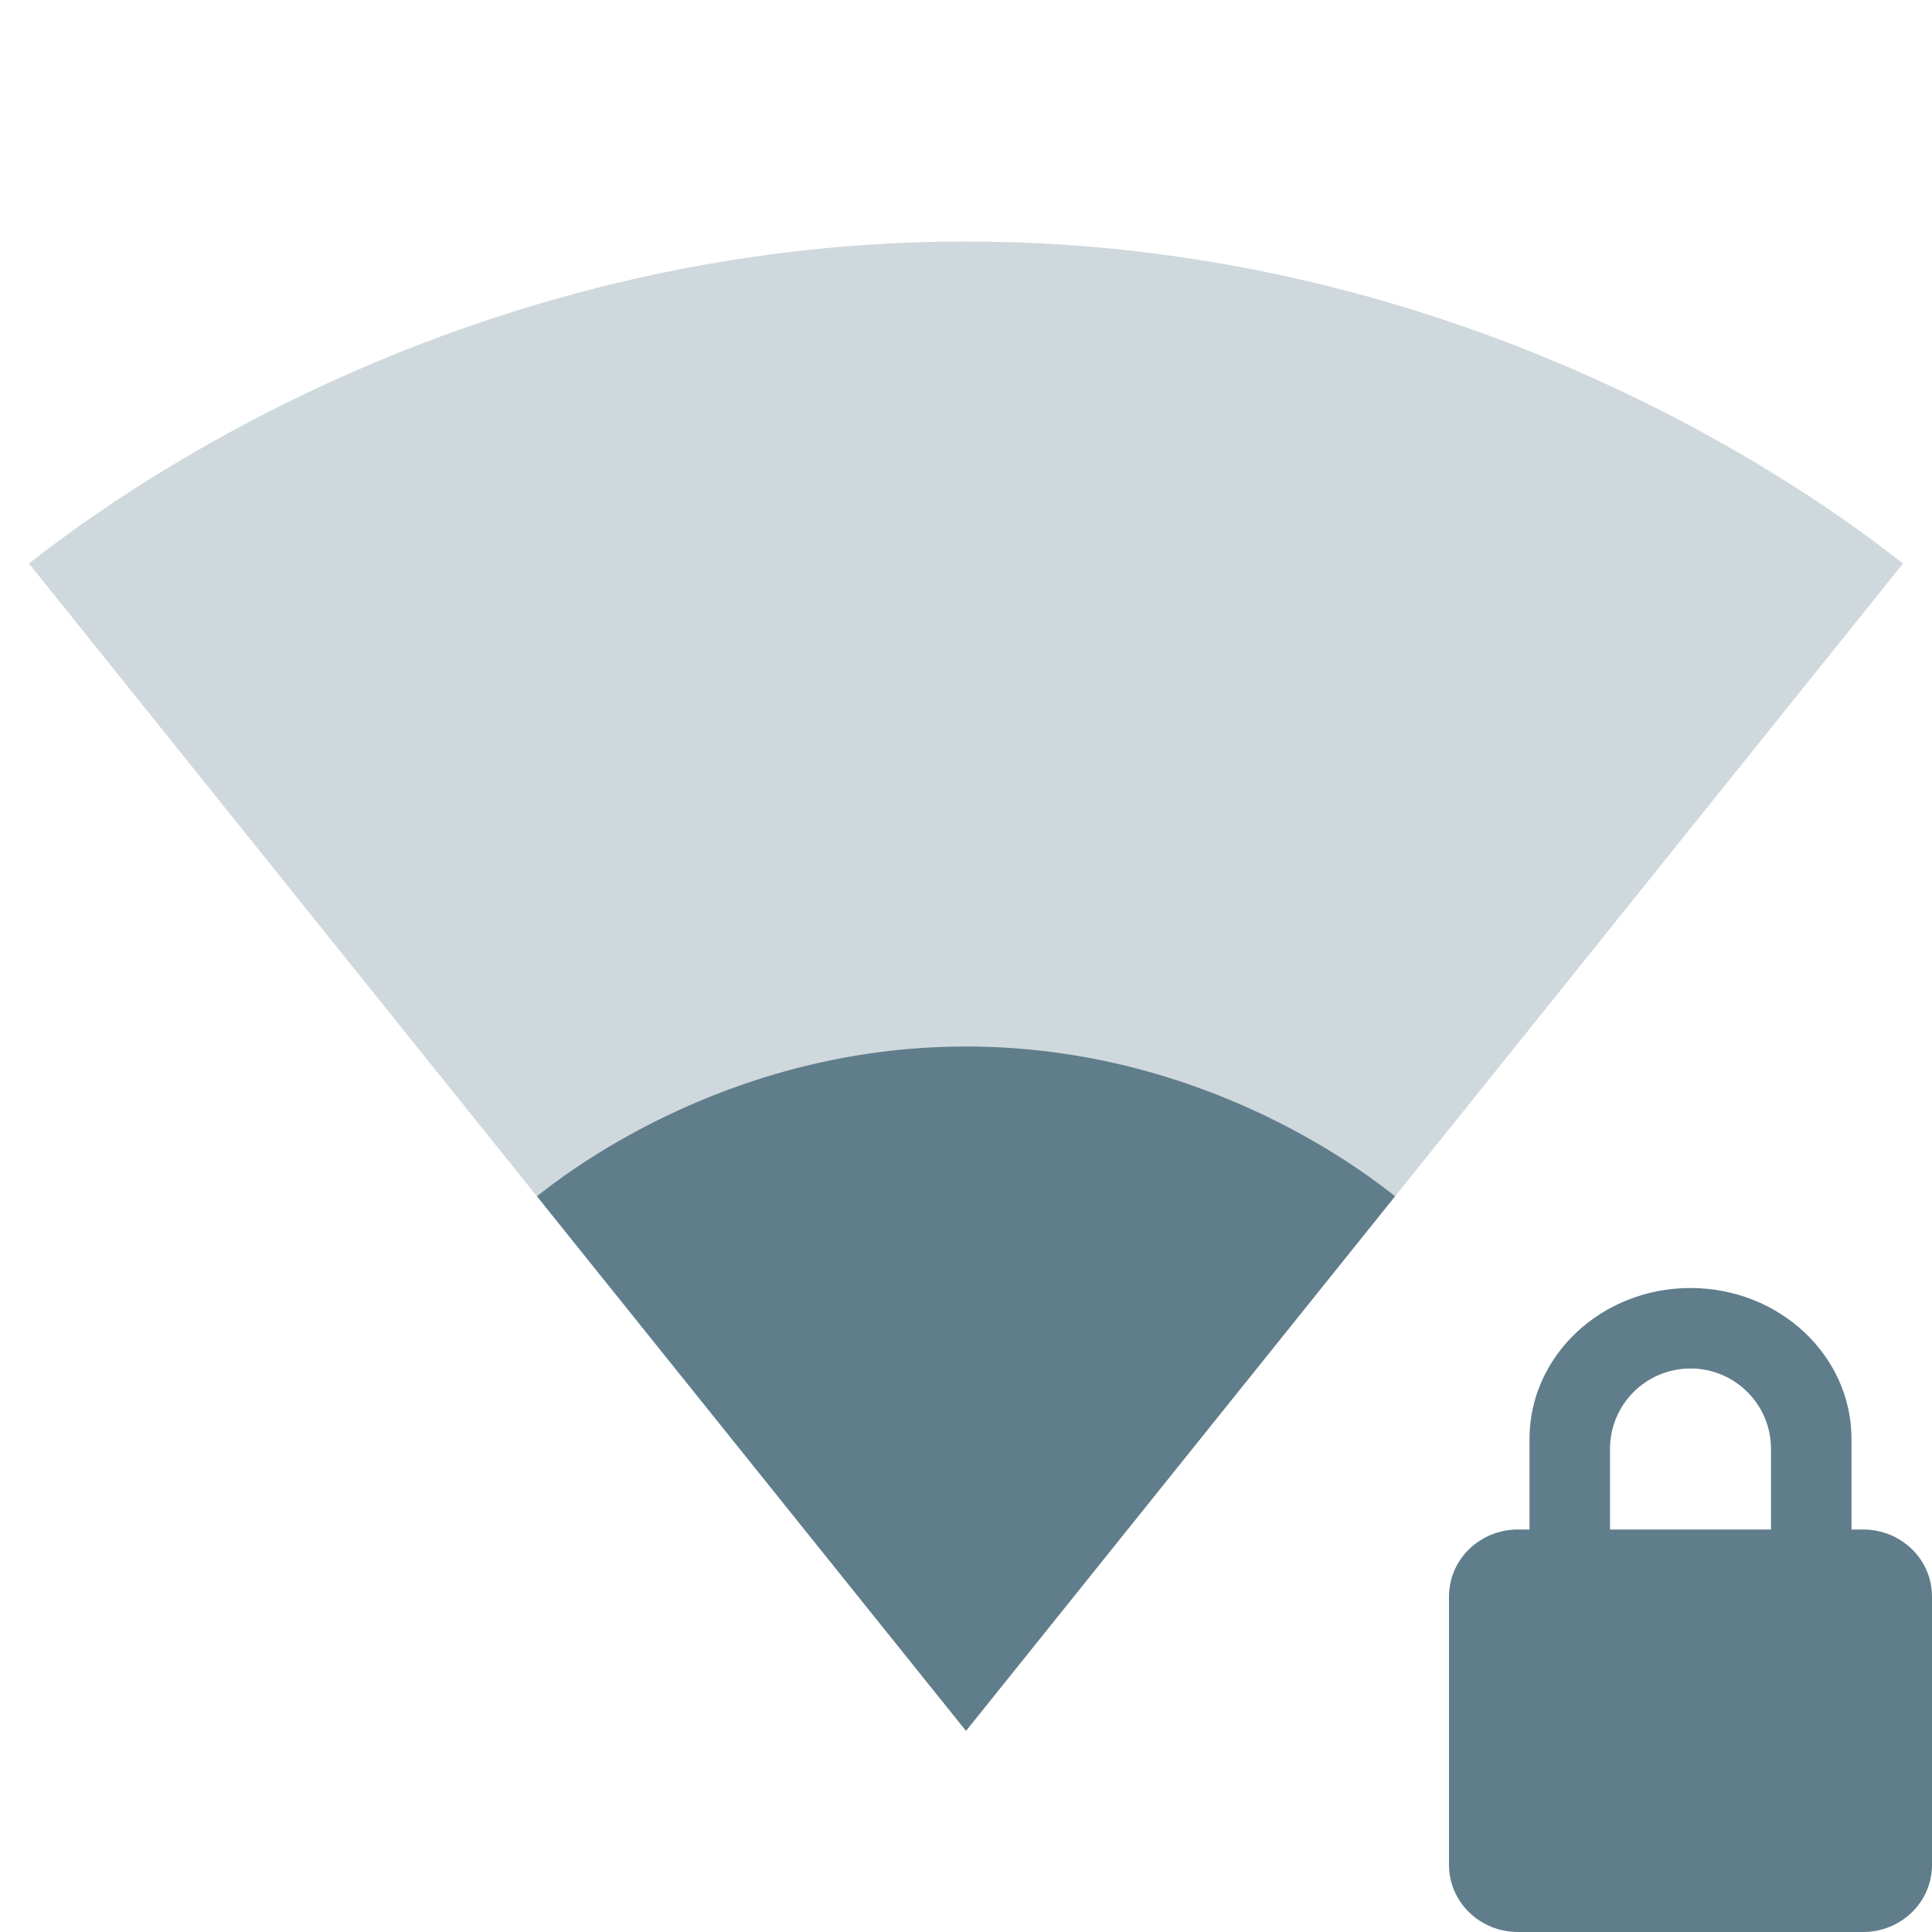 <svg xmlns="http://www.w3.org/2000/svg" fill="#607D8B" viewBox="0 0 48 48"><path d="m24.02 42.98l23.26-28.98c-.9-.68-9.85-8-23.28-8-13.43 0-22.38 7.32-23.28 8l23.26 28.98.02.02.02-.02" fill-opacity=".3"/><path d="m42 32c-2.208 0-4 1.68-4 3.75v2.25h-.285c-.949 0-1.715.743-1.715 1.666v6.666c0 .923.765 1.668 1.715 1.668h8.572c.949 0 1.713-.745 1.713-1.668v-6.666c0-.923-.763-1.666-1.713-1.666h-.287v-2.25c0-2.07-1.792-3.75-4-3.75m0 2c1.107 0 2 .893 2 2v2h-4v-2c0-1.107.893-2 2-2zm-28.66-4.28l10.65 13.27.01.01.01-.01 10.65-13.27c-.53-.41-4.6-3.72-10.66-3.72-6.06 0-10.13 3.31-10.66 3.72"/></svg>